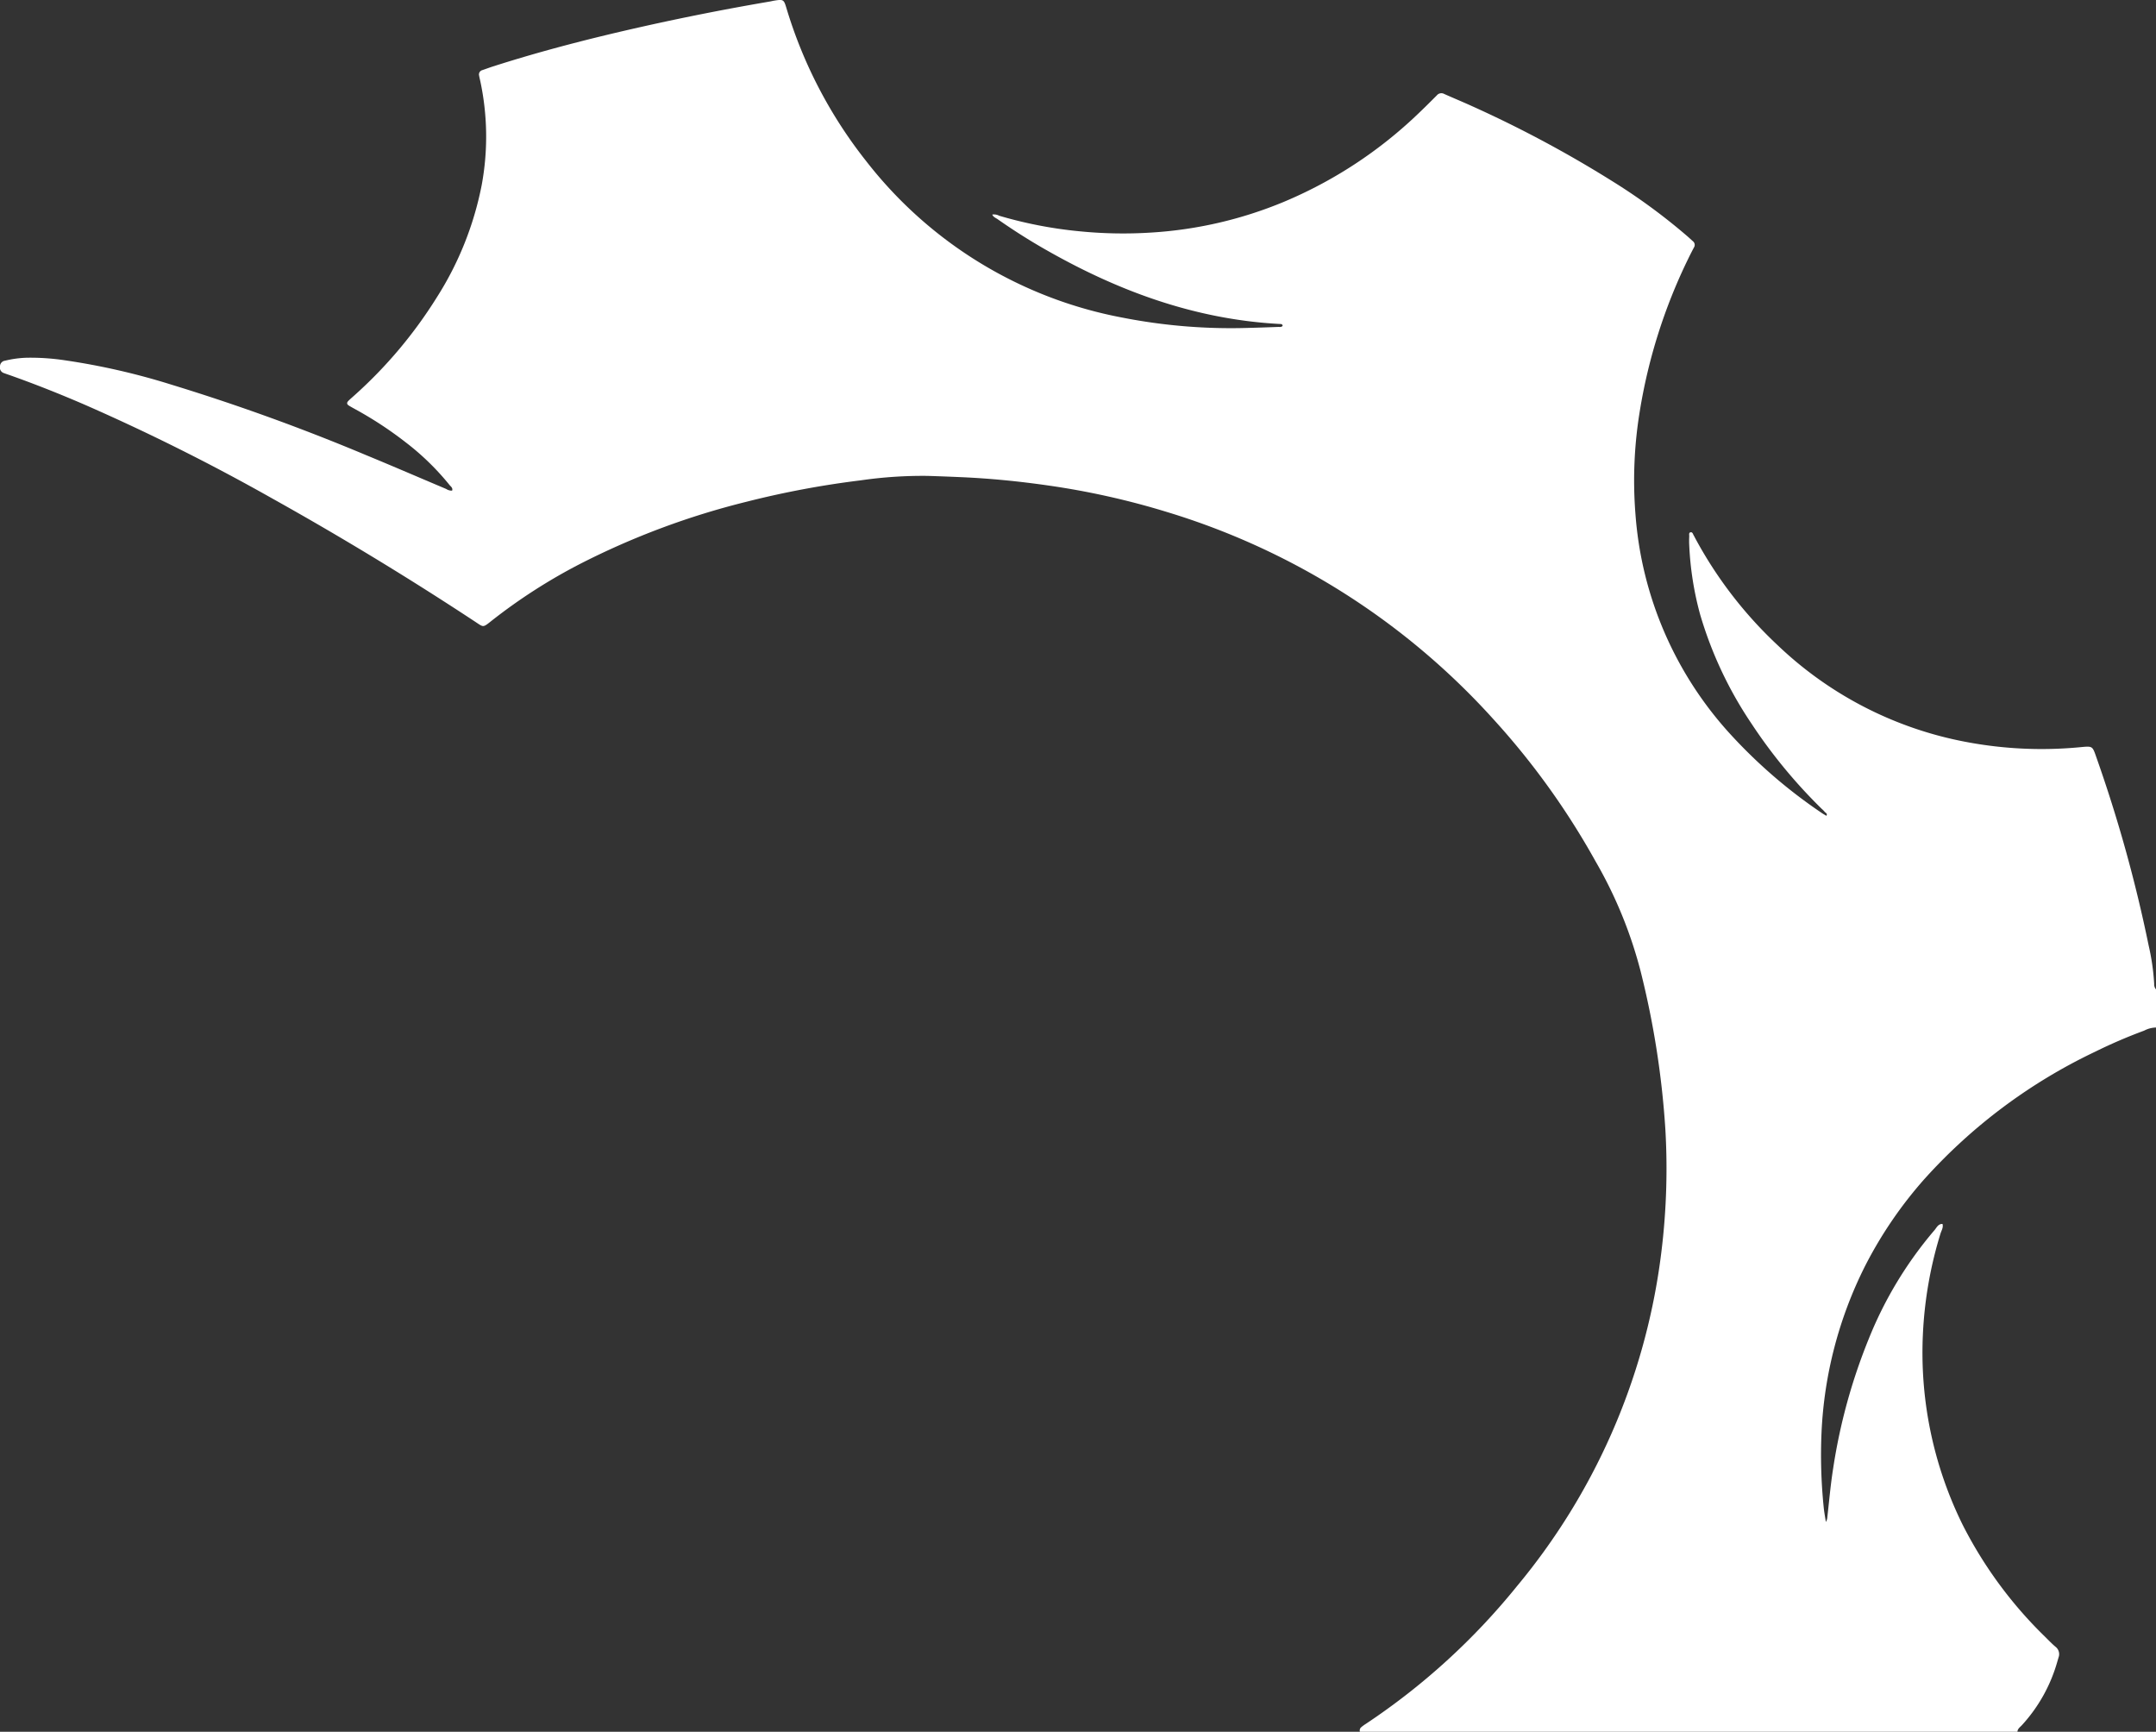 <svg id="Group_76" data-name="Group 76" xmlns="http://www.w3.org/2000/svg" xmlns:xlink="http://www.w3.org/1999/xlink" width="291.031" height="233.725" viewBox="0 0 291.031 233.725">
  <rect x="0" y="0" width="291.031" height="233.725" fill="#333333" stroke="none"/>
  <defs>
    <clipPath id="clip-path">
      <rect id="Rectangle_10" data-name="Rectangle 10" width="291.031" height="233.725" fill="#fff"/>
    </clipPath>
  </defs>
  <g id="Group_11" data-name="Group 11" clip-path="url(#clip-path)">
    <path id="Path_40" data-name="Path 40" d="M183.57,233.725a.572.572,0,0,1,.179-.614,4.935,4.935,0,0,1,.553-.409,90.844,90.844,0,0,0,20.476-18.637,86.958,86.958,0,0,0,19.328-43.885,91.951,91.951,0,0,0,.7-17.692,118.175,118.175,0,0,0-3.338-21.375,59.01,59.01,0,0,0-6.118-14.913,101.755,101.755,0,0,0-13.787-19.162A97.421,97.421,0,0,0,157.5,69.094a105.262,105.262,0,0,0-16.022-3.574c-3.912-.562-7.839-.954-11.792-1.123q-2.229-.1-4.459-.169a58.337,58.337,0,0,0-9.036.6,123.785,123.785,0,0,0-15.462,2.9,104.233,104.233,0,0,0-22.467,8.4A74.481,74.481,0,0,0,66.3,83.828c-1.131.9-1.025.832-2.132.1Q50.719,75.064,36.618,67.2A280,280,0,0,0,11.323,54.572c-3.273-1.411-6.585-2.73-9.95-3.921-.262-.093-.529-.174-.786-.28A.793.793,0,0,1,0,49.425a.77.77,0,0,1,.677-.744,14.177,14.177,0,0,1,2.893-.4,31.191,31.191,0,0,1,5.281.359A92.93,92.93,0,0,1,23.094,51.9a277.762,277.762,0,0,1,26.261,9.5c3.64,1.5,7.248,3.062,10.873,4.591a1.358,1.358,0,0,0,.8.227c.135-.374-.195-.566-.37-.788a34.756,34.756,0,0,0-5.9-5.736,50.531,50.531,0,0,0-6.688-4.4c-.323-.179-.649-.354-.963-.547s-.324-.4-.064-.659.541-.495.813-.741A61.1,61.1,0,0,0,58.941,40.171,43.806,43.806,0,0,0,65.02,24.992,35.867,35.867,0,0,0,64.844,11c-.056-.265-.125-.528-.169-.795a.6.6,0,0,1,.437-.741c.482-.165.959-.344,1.445-.5,6.673-2.138,13.461-3.87,20.3-5.4Q95.357,1.664,103.945.2c.183-.031.363-.082.546-.11,1.256-.2,1.316-.164,1.662.989a61.88,61.88,0,0,0,10.767,20.66,57.168,57.168,0,0,0,34.514,21.112,76.062,76.062,0,0,0,17.2,1.4c1.3-.031,2.6-.077,3.9-.127.209-.008.457.062.609-.163-.043-.257-.262-.229-.429-.238-11.667-.634-22.193-4.6-32.111-10.343-2.038-1.18-4.014-2.452-5.941-3.8-.256-.179-.591-.286-.715-.625a1.522,1.522,0,0,1,.926.161,57.628,57.628,0,0,0,11.062,2.12,59.25,59.25,0,0,0,9.475.15,55.369,55.369,0,0,0,17.826-4.117,59.32,59.32,0,0,0,18.268-11.989c.831-.789,1.641-1.6,2.449-2.411a.794.794,0,0,1,1-.187c1.267.567,2.552,1.094,3.814,1.671a157.988,157.988,0,0,1,18.8,10.056,80.8,80.8,0,0,1,10.232,7.5c.241.212.476.431.716.645a.631.631,0,0,1,.14.853c-.275.522-.545,1.048-.8,1.578a73.606,73.606,0,0,0-6.525,20.629,57.638,57.638,0,0,0-.566,13.768,49.343,49.343,0,0,0,12.981,29.891,68.807,68.807,0,0,0,12.2,10.47c.187.129.39.236.6.363.179-.324-.138-.4-.247-.551a3.11,3.11,0,0,0-.387-.388,70.127,70.127,0,0,1-9.48-11.5A52.981,52.981,0,0,1,229.5,82.949a42.474,42.474,0,0,1-1.475-9.343c-.022-.4-.022-.813,0-1.218.009-.2-.1-.521.211-.552.256-.025.3.294.421.475.05.076.085.161.128.24a56.224,56.224,0,0,0,11.224,14.577A50.253,50.253,0,0,0,265.3,100.116a54.7,54.7,0,0,0,15.55.723c1.59-.15,1.6-.163,2.094,1.265a191.581,191.581,0,0,1,7.085,25.456,30.849,30.849,0,0,1,.757,5.219,1.036,1.036,0,0,0,.248.753v5.145a3.561,3.561,0,0,0-1.6.42,68.911,68.911,0,0,0-6.628,2.852,73.293,73.293,0,0,0-23.07,17.215,56.332,56.332,0,0,0-7.982,11.712,55.492,55.492,0,0,0-5.876,22.535,69.4,69.4,0,0,0,.282,9.869c.064.712.2,1.419.307,2.128a1.447,1.447,0,0,0,.2-.659c.249-2.2.44-4.4.787-6.584a76.924,76.924,0,0,1,4.806-17.479,52.812,52.812,0,0,1,8.858-14.645c.3-.341.486-.865,1.092-.855.142.476-.137.88-.269,1.3a54.526,54.526,0,0,0-2.375,13.573,52.466,52.466,0,0,0,5.363,25.728,57.145,57.145,0,0,0,11.142,15.131c.456.451.9.92,1.389,1.331a1.264,1.264,0,0,1,.411,1.462c-.05.174-.1.347-.153.52a21.187,21.187,0,0,1-4.8,8.616c-.242.262-.579.472-.59.883Z" transform="translate(0 0)" fill="#fff"/>
  </g>
</svg>
